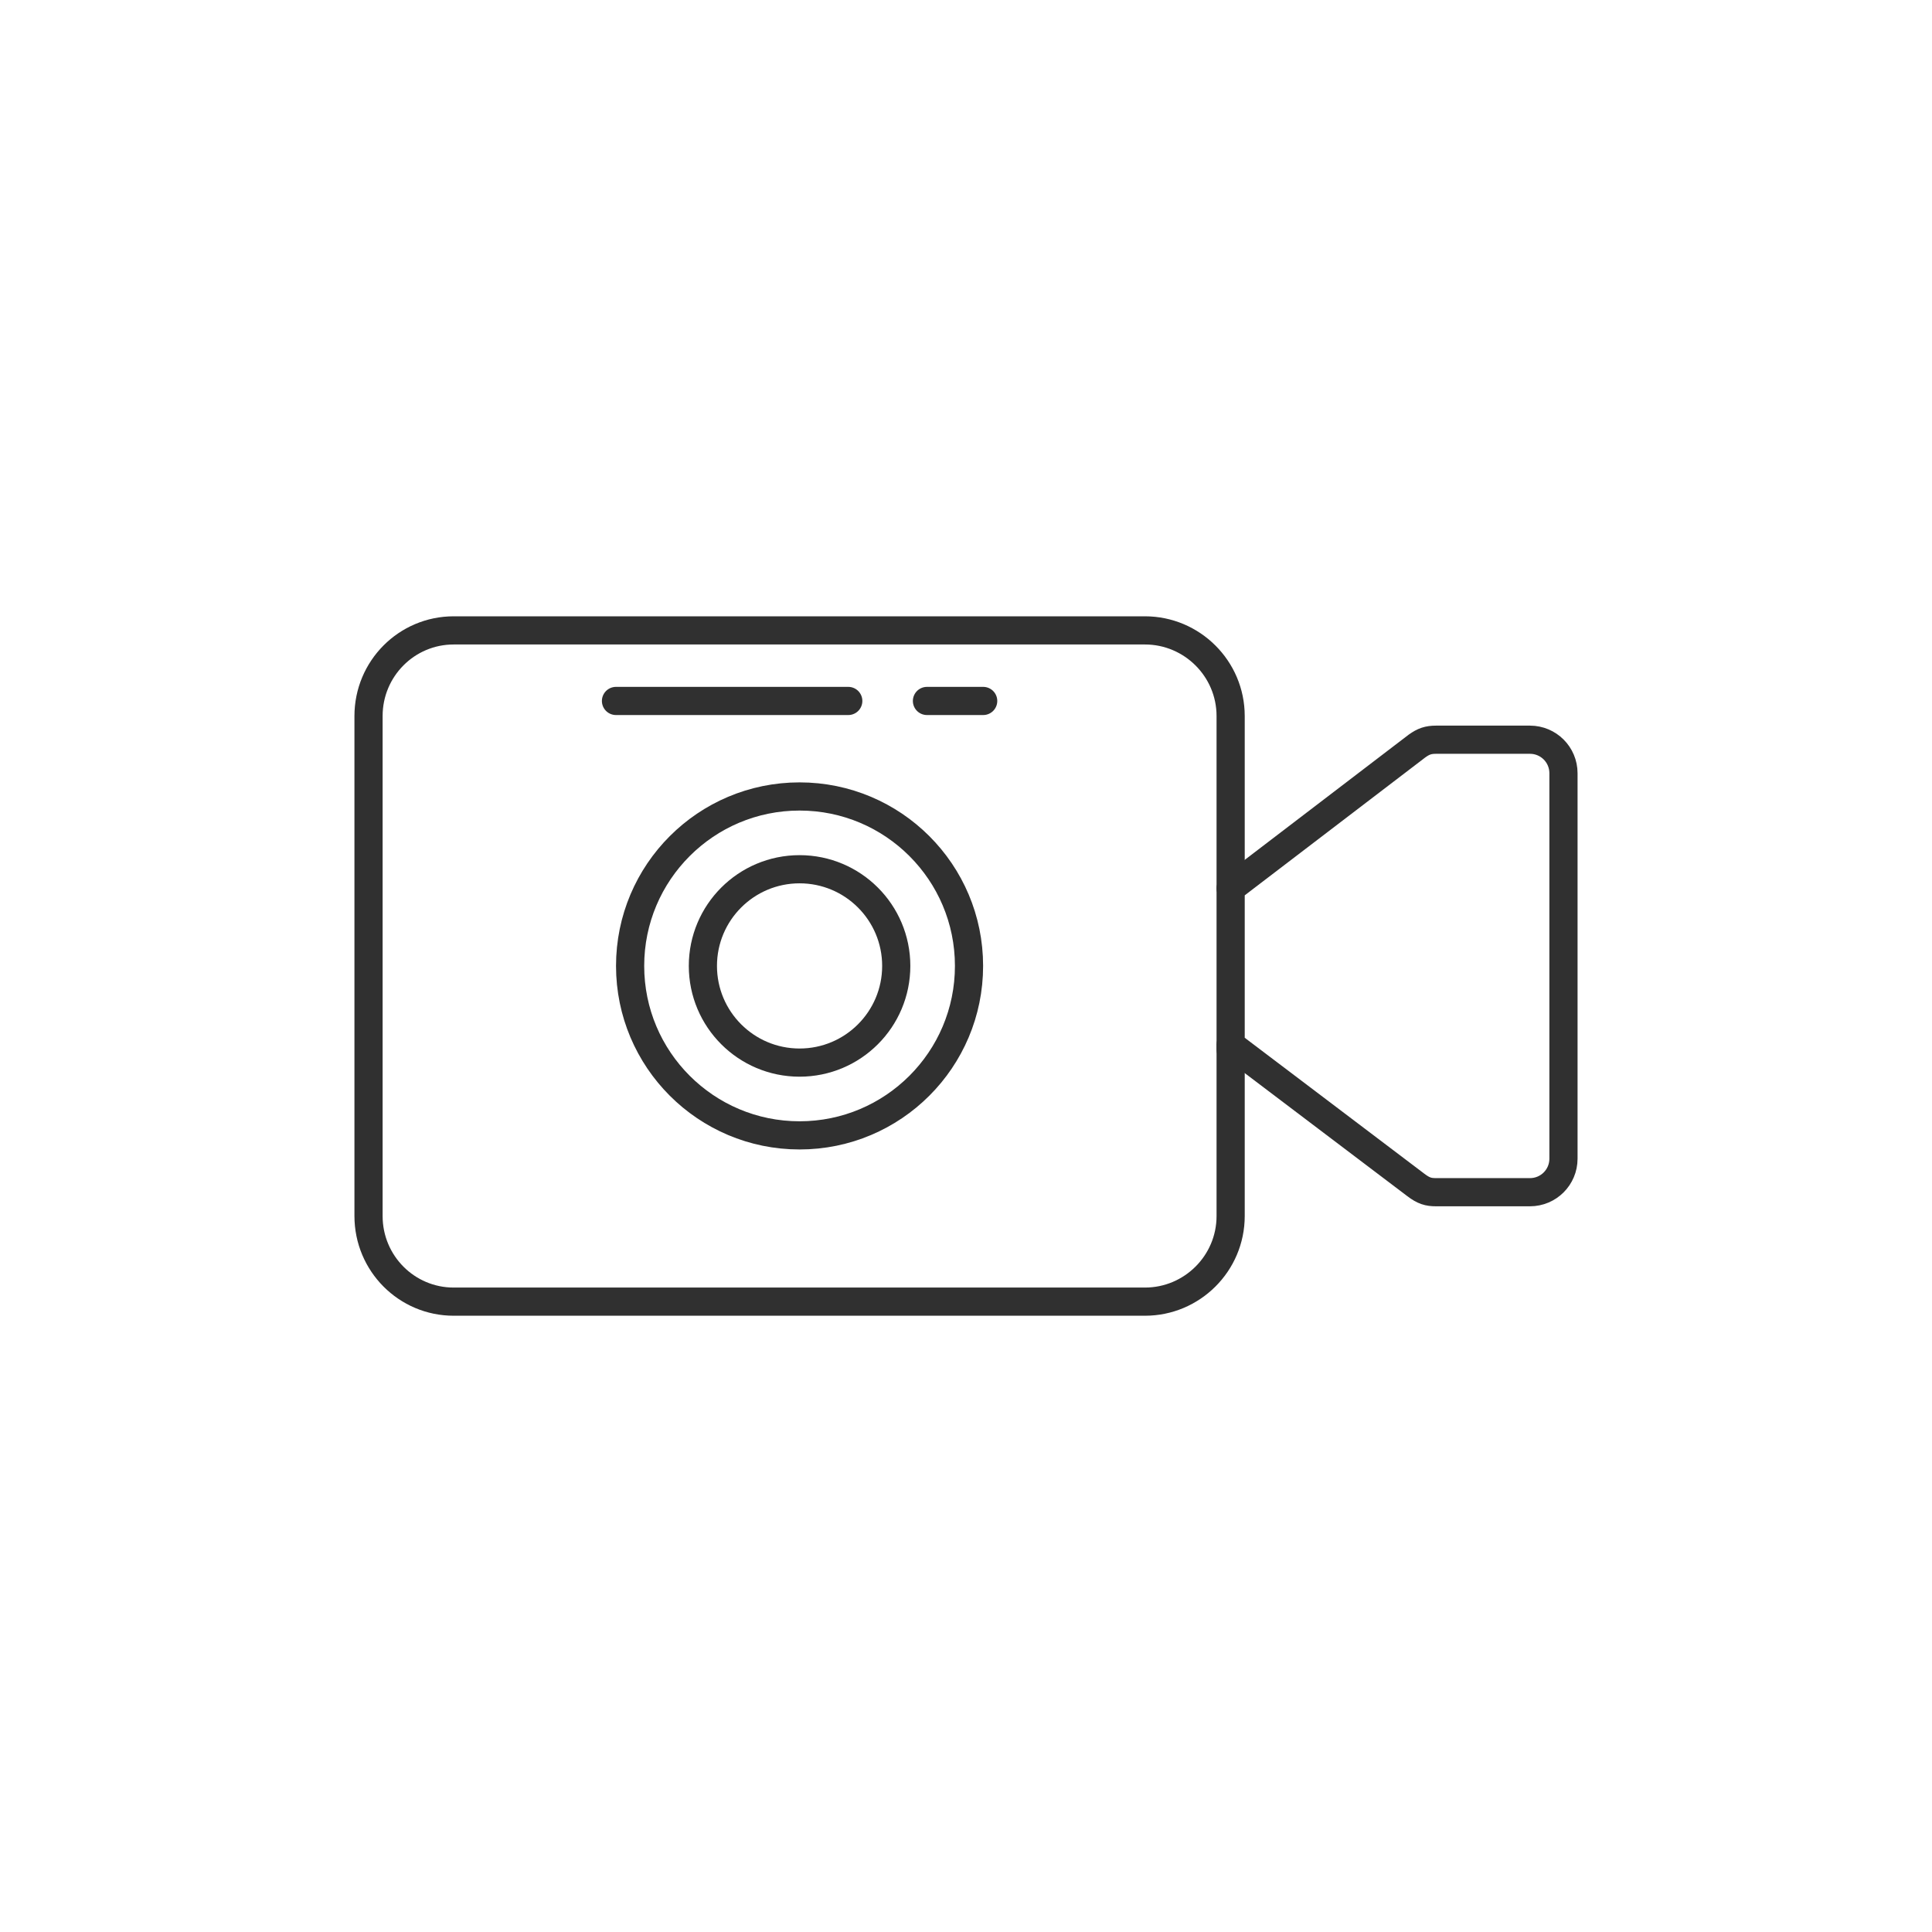 <?xml version="1.0" ?><svg style="enable-background:new 0 0 48 48;" version="1.1" viewBox="0 0 48 48" xml:space="preserve" xmlns="http://www.w3.org/2000/svg" xmlns:xlink="http://www.w3.org/1999/xlink"><style type="text/css">
	.st0{display:none;}
	.st1{fill:none;stroke:#303030;stroke-width:0.7;stroke-linecap:round;stroke-linejoin:round;stroke-miterlimit:10;}
	.st2{fill:#303030;}
</style><g class="st0" id="Padding__x26__Artboard"/><g id="VideoIcons"><g><g><path class="st1" d="M30.575,25.955v4.256c0,1.179-0.961,2.128-2.128,2.128H11.271     c-1.166,0-2.115-0.949-2.115-2.128V17.79c0-1.179,0.949-2.128,2.115-2.128h17.176     c1.166,0,2.128,0.949,2.128,2.128v4.281"/><path class="st1" d="M30.575,26.075V22.071l4.63-3.536c0.163-0.117,0.281-0.157,0.474-0.157H38.011     c0.461,0,0.833,0.372,0.833,0.833v2.141v5.307v2.128c0,0.461-0.372,0.833-0.833,0.833h-2.333     c-0.192,0-0.31-0.035-0.5-0.179l-4.604-3.485"/></g><circle class="st1" cx="19.865" cy="23.998" r="4.21"/><circle class="st1" cx="19.865" cy="23.998" r="2.402"/><line class="st1" x1="15.304" x2="21.075" y1="17.415" y2="17.415"/><line class="st1" x1="23.03" x2="24.427" y1="17.415" y2="17.415"/></g></g></svg>